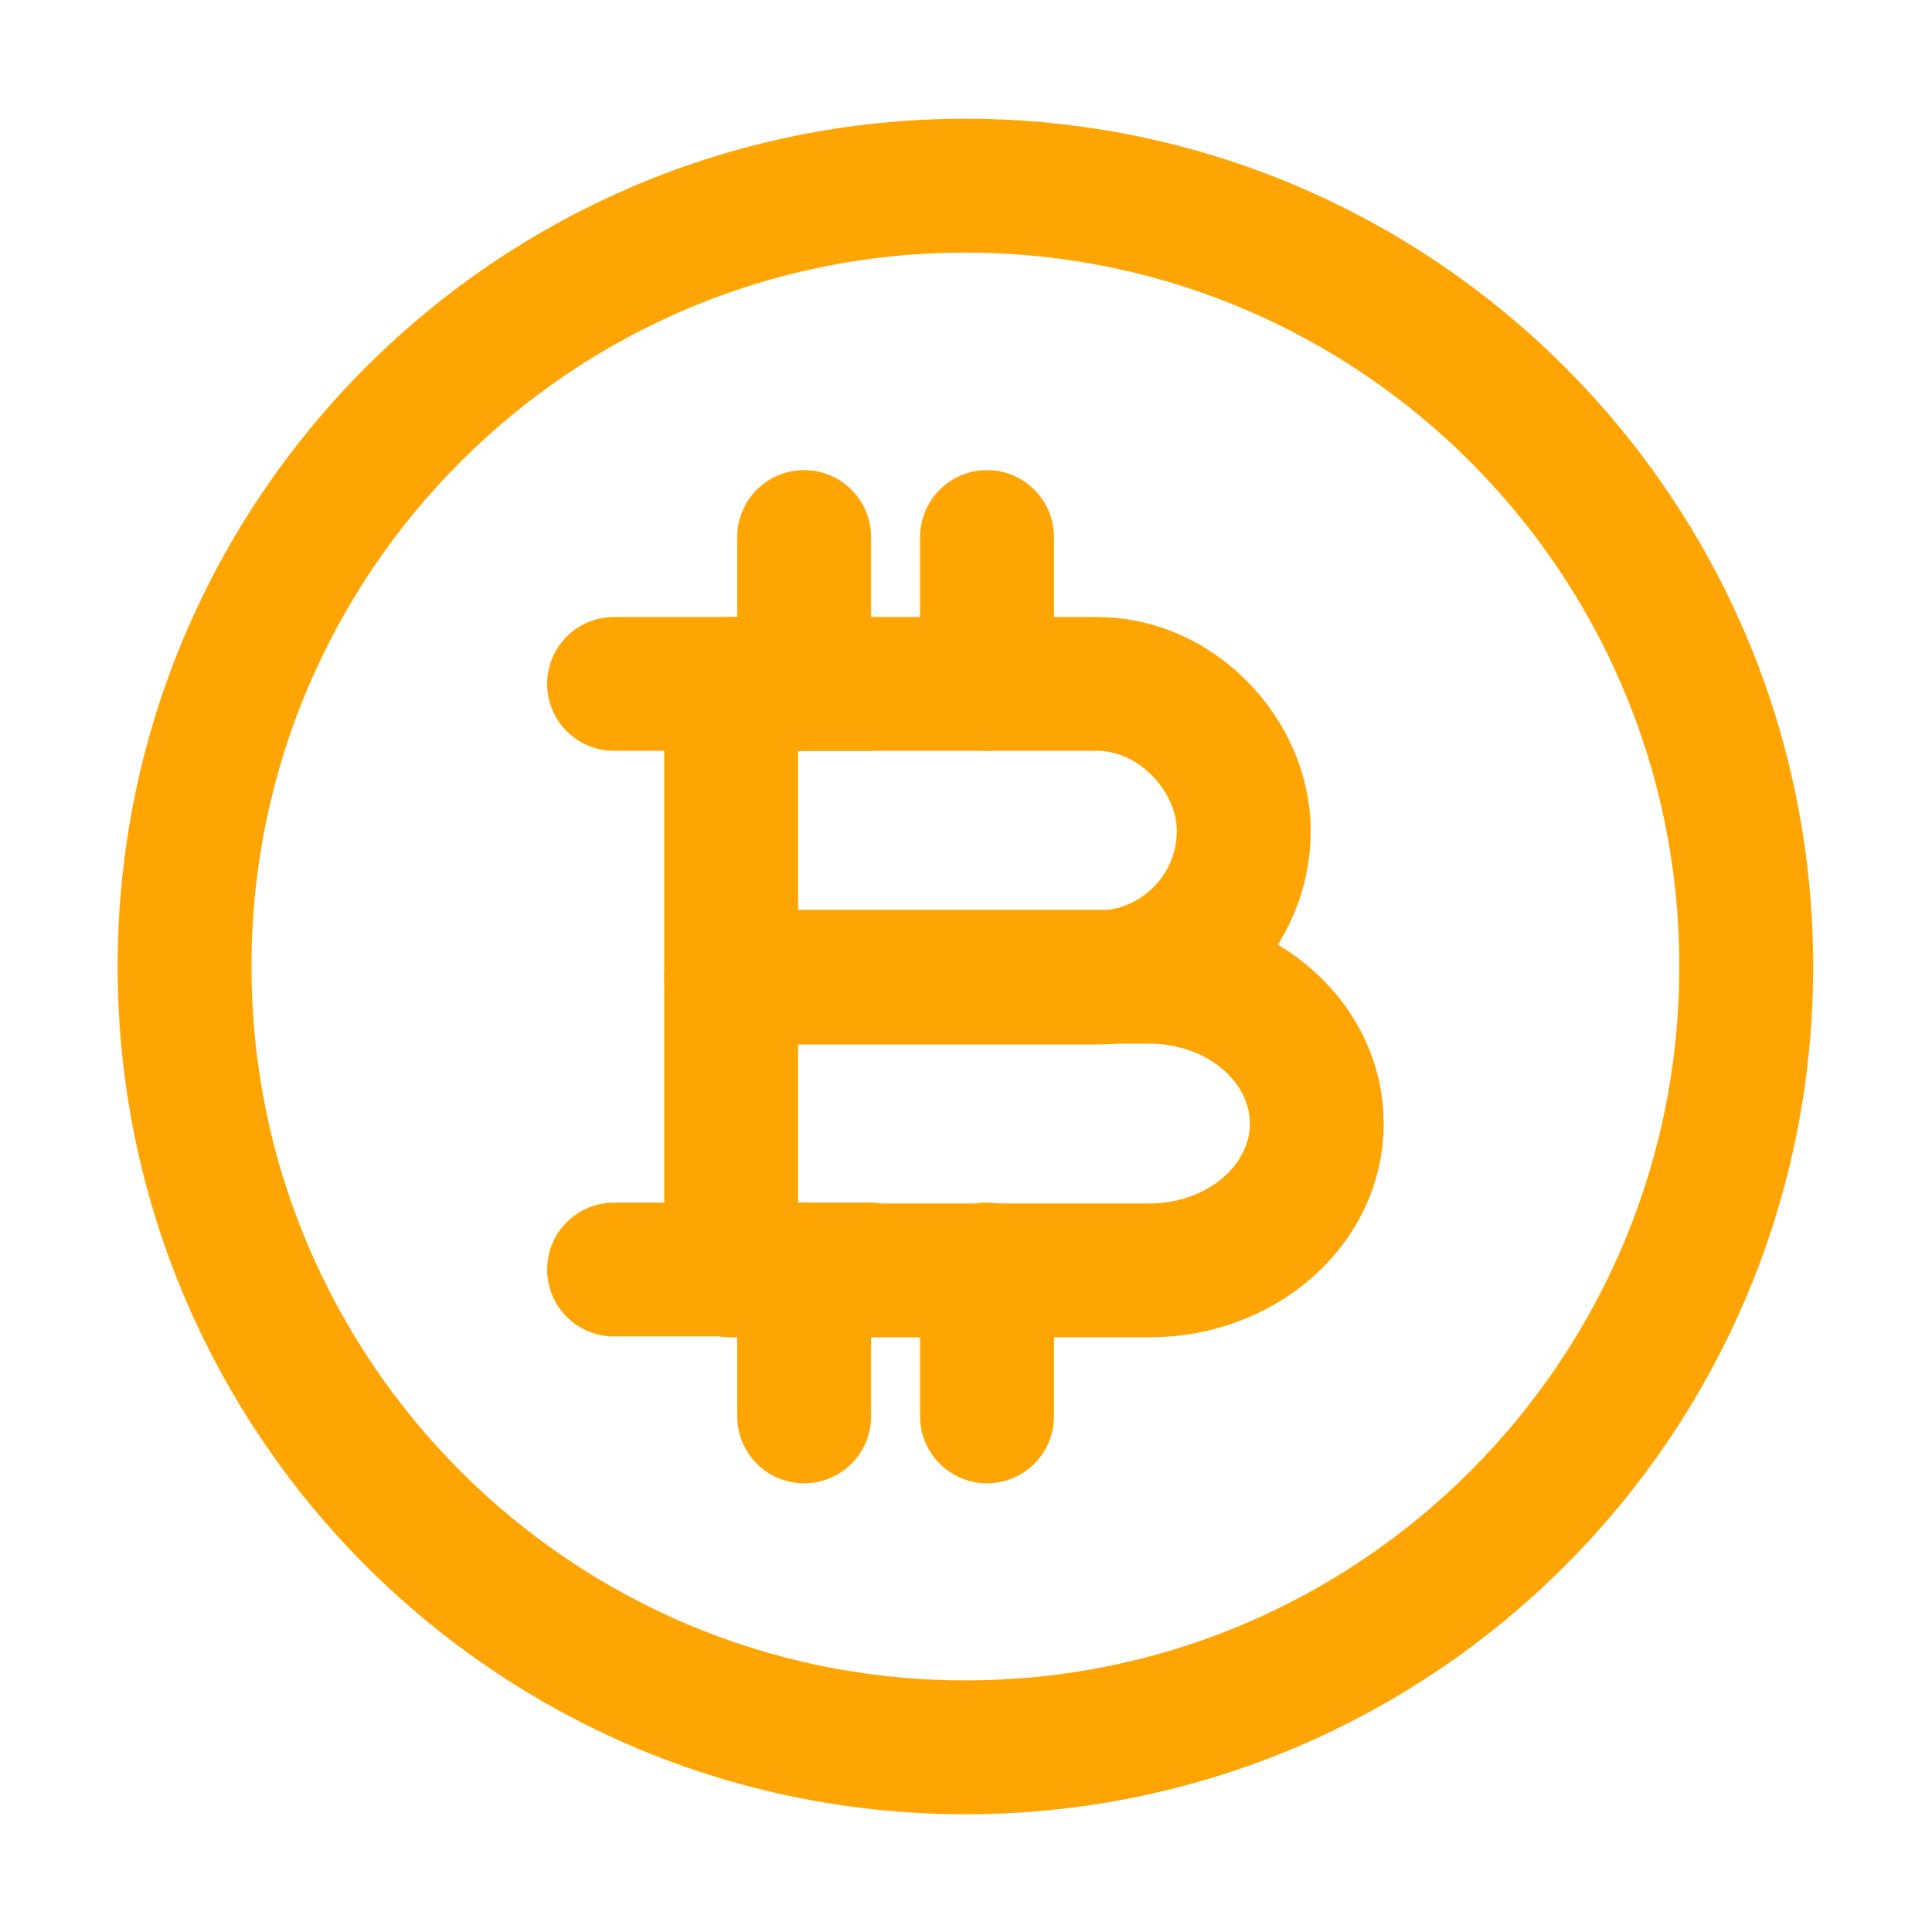 <svg width="59" height="59" viewBox="0 0 59 59" fill="none" xmlns="http://www.w3.org/2000/svg">
<path d="M22.328 20.885H33.498C35.975 20.885 37.983 23.113 37.983 25.37C37.983 27.846 35.975 29.854 33.498 29.854H22.328V20.885Z" stroke="#FFA503" stroke-width="4.088" stroke-miterlimit="10" stroke-linecap="round" stroke-linejoin="round"/>
<path d="M22.328 29.827H35.094C37.928 29.827 40.212 31.835 40.212 34.312C40.212 36.788 37.928 38.796 35.094 38.796H22.328V29.827Z" stroke="#FFA503" stroke-width="4.088" stroke-miterlimit="10" stroke-linecap="round" stroke-linejoin="round"/>
<path d="M30.142 38.769V43.254" stroke="#FFA503" stroke-width="4.088" stroke-miterlimit="10" stroke-linecap="round" stroke-linejoin="round"/>
<path d="M24.557 38.769V43.254" stroke="#FFA503" stroke-width="4.088" stroke-miterlimit="10" stroke-linecap="round" stroke-linejoin="round"/>
<path d="M30.142 16.4V20.885" stroke="#FFA503" stroke-width="4.088" stroke-miterlimit="10" stroke-linecap="round" stroke-linejoin="round"/>
<path d="M24.557 16.4V20.885" stroke="#FFA503" stroke-width="4.088" stroke-miterlimit="10" stroke-linecap="round" stroke-linejoin="round"/>
<path d="M26.565 20.885H18.752" stroke="#FFA503" stroke-width="4.088" stroke-miterlimit="10" stroke-linecap="round" stroke-linejoin="round"/>
<path d="M26.565 38.769H18.752" stroke="#FFA503" stroke-width="4.088" stroke-miterlimit="10" stroke-linecap="round" stroke-linejoin="round"/>
<path d="M29.482 53.36C42.651 53.36 53.327 42.684 53.327 29.515C53.327 16.346 42.651 5.67 29.482 5.67C16.312 5.67 5.636 16.346 5.636 29.515C5.636 42.684 16.312 53.36 29.482 53.36Z" stroke="#FFA503" stroke-width="4.088" stroke-miterlimit="10"/>
</svg>
